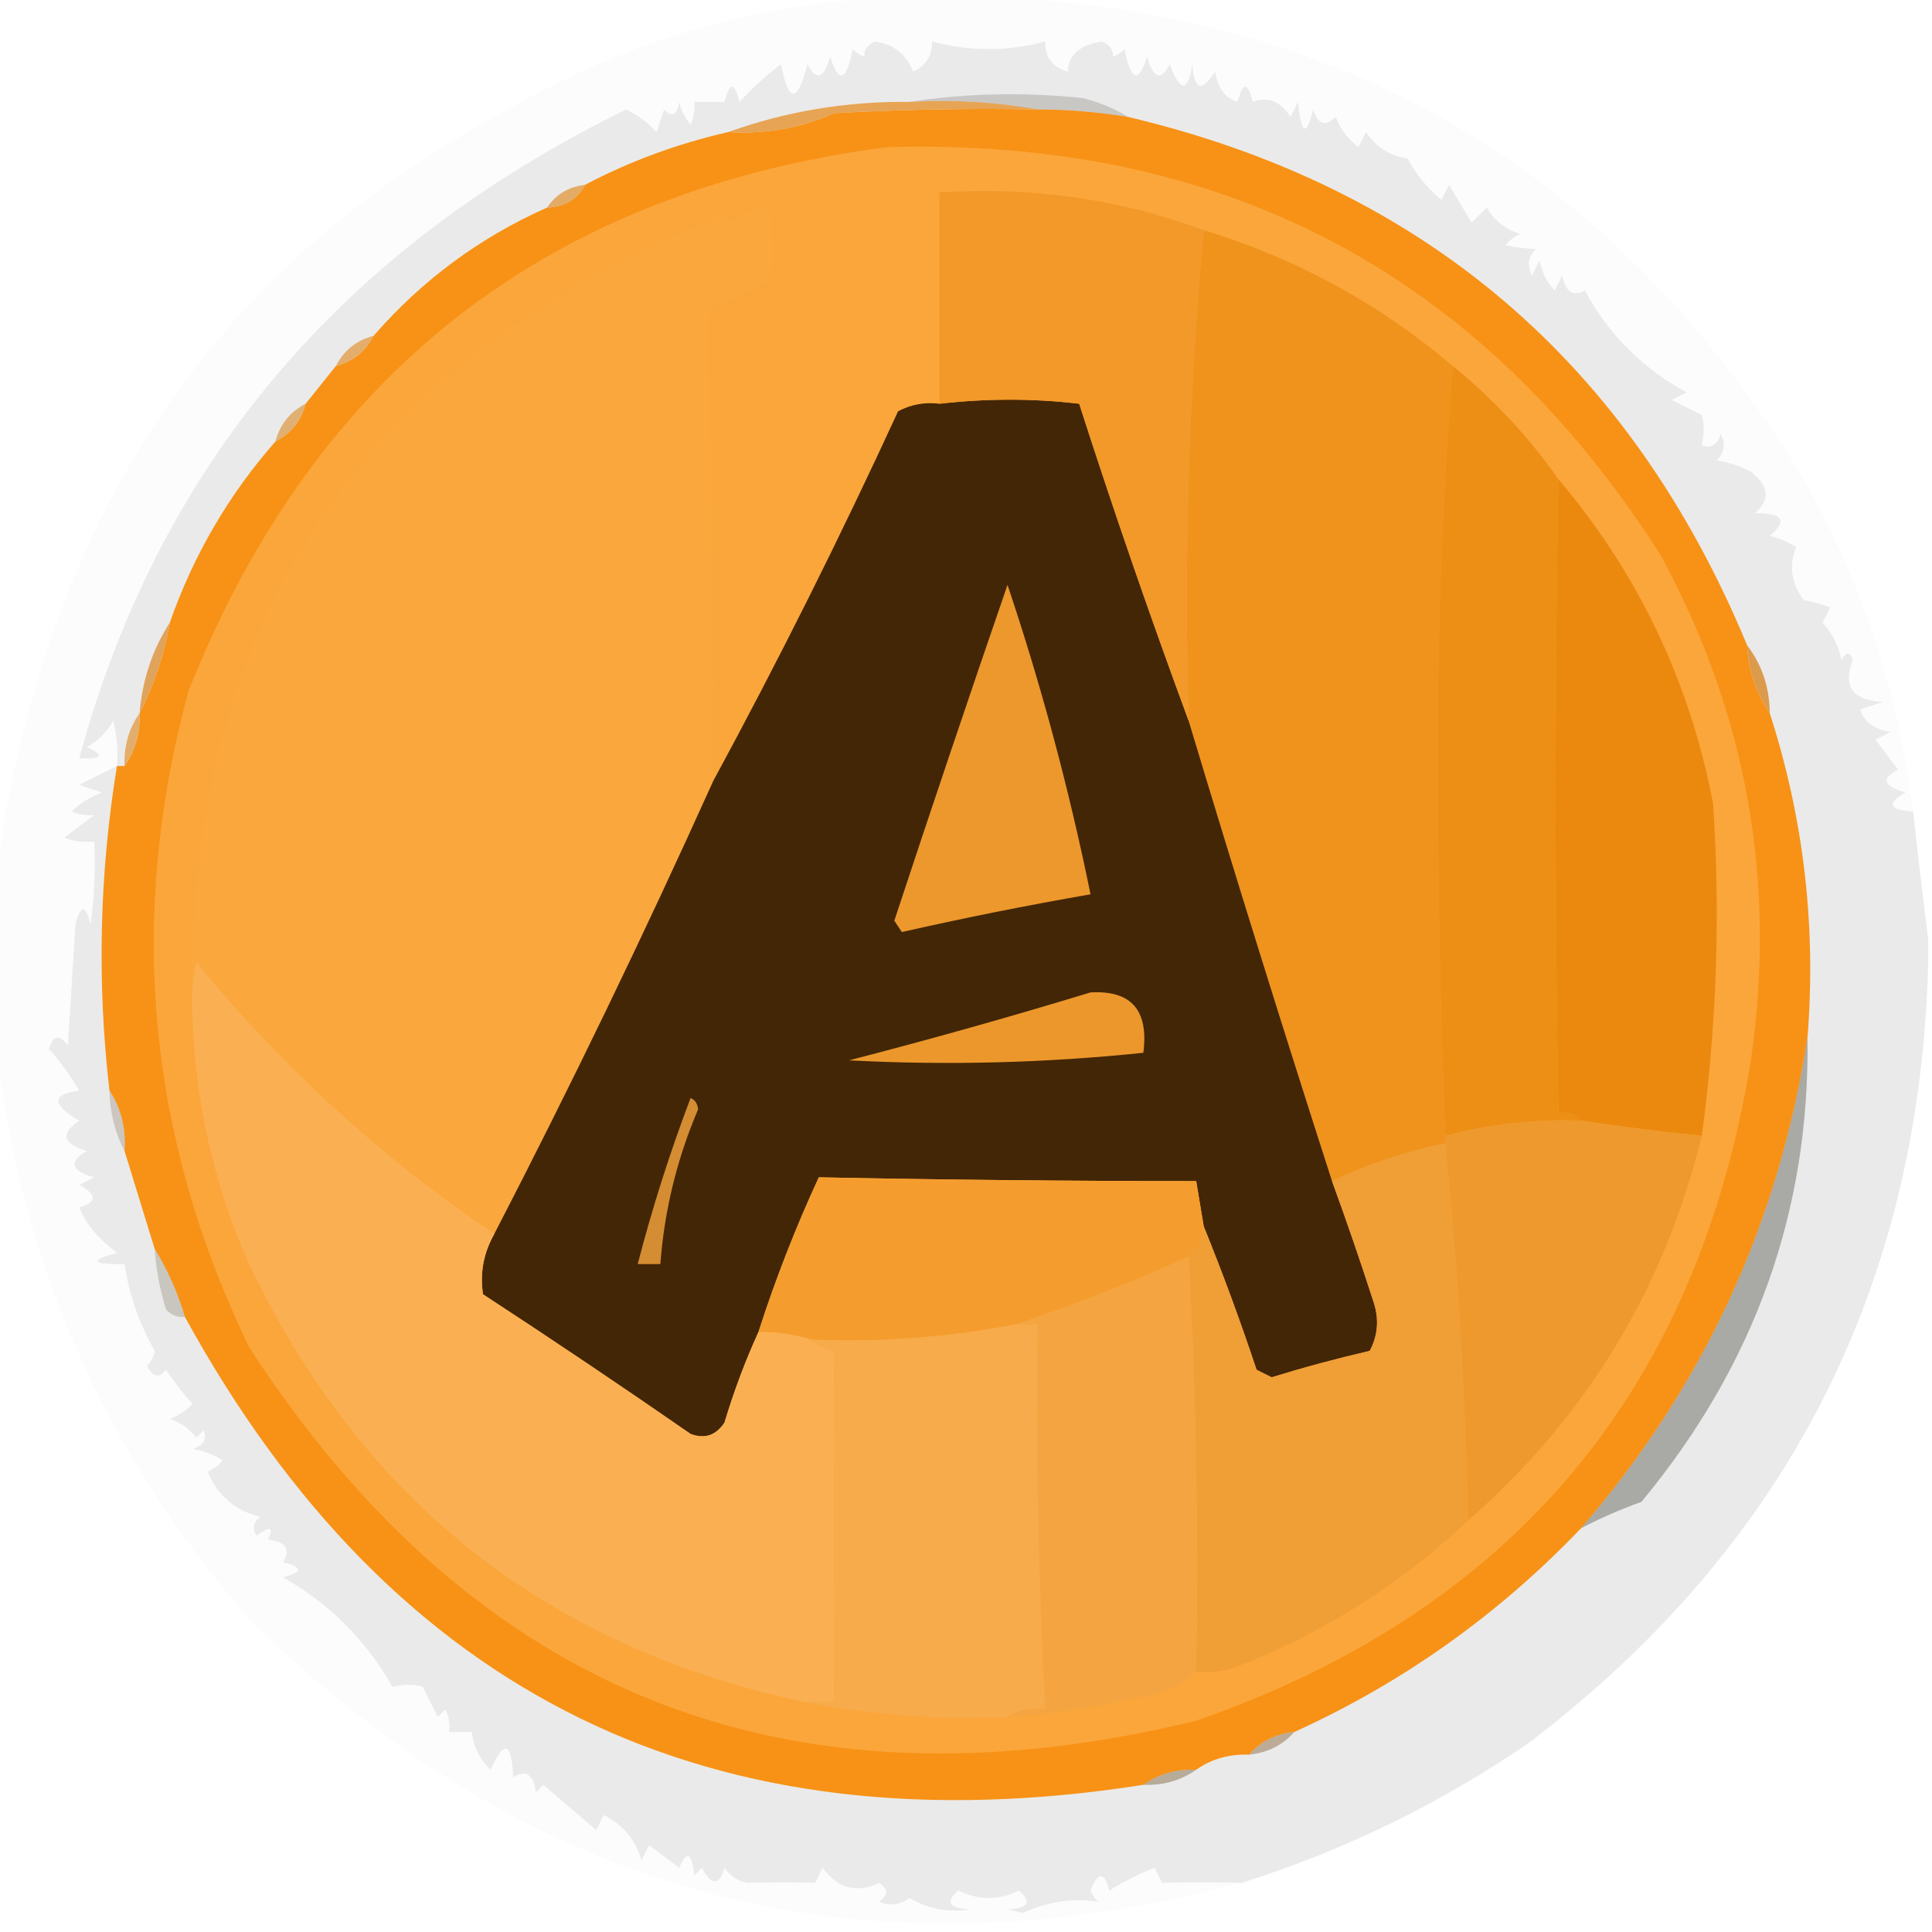 <?xml version="1.0" encoding="UTF-8"?>
<!DOCTYPE svg>
<svg xmlns="http://www.w3.org/2000/svg" version="1.1" width="256px" height="256px" style="shape-rendering:geometricPrecision; text-rendering:geometricPrecision; image-rendering:optimizeQuality; fill-rule:evenodd; clip-rule:evenodd" xmlns:xlink="http://www.w3.org/1999/xlink">
<g><path style="opacity:0.124" fill="#545551" d="M 253.5,107.5 C 254.126,113.268 254.793,118.934 255.5,124.5C 255.5,125.5 255.5,126.5 255.5,127.5C 254.423,170.488 236.756,204.988 202.5,231C 190.762,239.036 178.095,245.202 164.5,249.5C 160.609,249.39 157.109,249.39 154,249.5C 153.667,248.833 153.333,248.167 153,247.5C 151.09,248.206 149.09,249.206 147,250.5C 146.331,247.972 145.498,247.972 144.5,250.5C 144.709,251.086 145.043,251.586 145.5,252C 142.146,251.466 138.812,251.966 135.5,253.5C 134.833,253.333 134.167,253.167 133.5,253C 136.279,252.851 136.779,252.017 135,250.5C 132.333,251.833 129.667,251.833 127,250.5C 125.221,252.017 125.721,252.851 128.5,253C 125.696,253.46 123.029,252.96 120.5,251.5C 119.232,252.428 117.899,252.595 116.5,252C 117.711,251.107 117.711,250.274 116.5,249.5C 113.526,250.904 111.026,250.238 109,247.5C 108.667,248.167 108.333,248.833 108,249.5C 105.382,249.402 102.382,249.402 99,249.5C 97.739,249.241 96.739,248.574 96,247.5C 95.309,249.891 94.309,249.891 93,247.5C 92.667,247.833 92.333,248.167 92,248.5C 91.641,245.456 90.975,245.122 90,247.5C 88.551,246.386 87.217,245.386 86,244.5C 85.667,245.167 85.333,245.833 85,246.5C 84.202,243.761 82.535,241.761 80,240.5C 79.667,241.167 79.333,241.833 79,242.5C 76.667,240.5 74.333,238.5 72,236.5C 71.667,236.833 71.333,237.167 71,237.5C 70.716,235.114 69.716,234.448 68,235.5C 67.803,230.822 66.803,230.488 65,234.5C 63.562,233.1 62.729,231.433 62.5,229.5C 61.5,229.5 60.5,229.5 59.5,229.5C 59.65,228.448 59.483,227.448 59,226.5C 58.667,226.833 58.333,227.167 58,227.5C 57.333,226.167 56.667,224.833 56,223.5C 54.836,223.165 53.503,223.165 52,223.5C 48.5,217.333 43.667,212.5 37.5,209C 40.167,208.333 40.167,207.667 37.5,207C 38.552,205.284 37.886,204.284 35.5,204C 36.34,202.334 35.84,202.167 34,203.5C 33.383,202.551 33.549,201.718 34.5,201C 31.157,200.164 28.824,198.164 27.5,195C 28.308,194.692 28.975,194.192 29.5,193.5C 28.271,192.719 26.938,192.219 25.5,192C 26.956,191.577 27.456,190.744 27,189.5C 26.667,189.833 26.333,190.167 26,190.5C 25.098,189.299 23.931,188.465 22.5,188C 23.672,187.581 24.672,186.915 25.5,186C 24.212,184.59 23.046,183.09 22,181.5C 21.086,182.654 20.253,182.487 19.5,181C 20.022,180.439 20.355,179.772 20.5,179C 18.458,175.415 17.124,171.582 16.5,167.5C 12.107,167.543 11.774,167.043 15.5,166C 13.003,164.14 11.336,162.14 10.5,160C 12.891,159.309 12.891,158.309 10.5,157C 11.167,156.667 11.833,156.333 12.5,156C 9.388,155.149 9.054,153.983 11.5,152.5C 8.285,151.552 7.952,150.219 10.5,148.5C 6.819,146.332 6.819,144.998 10.5,144.5C 9.314,142.492 7.98,140.659 6.5,139C 7.01,137.174 7.844,137.007 9,138.5C 9.333,133.167 9.667,127.833 10,122.5C 10.667,119.833 11.333,119.833 12,122.5C 12.499,118.848 12.665,115.182 12.5,111.5C 11.127,111.657 9.793,111.49 8.5,111C 9.833,110 11.167,109 12.5,108C 11.262,108.077 10.262,107.911 9.5,107.5C 10.665,106.416 11.998,105.583 13.5,105C 12.5,104.667 11.5,104.333 10.5,104C 12.193,103.153 13.86,102.32 15.5,101.5C 15.662,99.473 15.495,97.473 15,95.5C 14.167,97 13,98.167 11.5,99C 13.932,100.087 13.598,100.587 10.5,100.5C 20.989,61.684 45.156,33.017 83,14.5C 84.512,15.257 85.846,16.257 87,17.5C 87.333,16.5 87.667,15.5 88,14.5C 89.016,15.634 89.683,15.301 90,13.5C 90.249,14.624 90.749,15.624 91.5,16.5C 91.911,15.738 92.077,14.738 92,13.5C 93.333,13.5 94.667,13.5 96,13.5C 96.667,10.833 97.333,10.833 98,13.5C 99.684,11.649 101.517,9.982 103.5,8.5C 104.482,13.702 105.648,13.702 107,8.5C 108.16,10.797 109.16,10.464 110,7.5C 111.134,11.14 112.134,10.806 113,6.5C 113.414,6.957 113.914,7.291 114.5,7.5C 114.489,6.559 114.989,5.892 116,5.5C 118.459,5.89 120.126,7.224 121,9.5C 122.706,8.692 123.539,7.359 123.5,5.5C 128.5,6.833 133.5,6.833 138.5,5.5C 138.45,7.59 139.45,8.923 141.5,9.5C 141.547,7.297 143.047,5.964 146,5.5C 147.011,5.892 147.511,6.559 147.5,7.5C 148.086,7.291 148.586,6.957 149,6.5C 149.866,10.806 150.866,11.14 152,7.5C 152.84,10.464 153.84,10.797 155,8.5C 156.389,12.272 157.389,12.272 158,8.5C 158.221,11.943 159.221,12.276 161,9.5C 161.388,11.715 162.388,13.048 164,13.5C 164.667,10.833 165.333,10.833 166,13.5C 167.998,12.729 169.665,13.395 171,15.5C 171.333,14.833 171.667,14.167 172,13.5C 172.419,17.852 173.086,18.185 174,14.5C 174.605,16.481 175.605,16.815 177,15.5C 177.615,17.116 178.615,18.45 180,19.5C 180.333,18.833 180.667,18.167 181,17.5C 182.319,19.488 184.152,20.654 186.5,21C 187.651,23.119 189.151,24.953 191,26.5C 191.333,25.833 191.667,25.167 192,24.5C 193,26.167 194,27.833 195,29.5C 195.667,28.833 196.333,28.167 197,27.5C 198.008,29.259 199.508,30.426 201.5,31C 200.692,31.308 200.025,31.808 199.5,32.5C 200.582,32.749 201.915,32.915 203.5,33C 202.483,34.05 202.316,35.216 203,36.5C 203.333,35.833 203.667,35.167 204,34.5C 204.29,36.044 204.956,37.377 206,38.5C 206.333,37.833 206.667,37.167 207,36.5C 207.442,38.678 208.442,39.345 210,38.5C 213.167,44.333 217.667,48.833 223.5,52C 222.833,52.333 222.167,52.667 221.5,53C 222.833,53.667 224.167,54.333 225.5,55C 225.835,56.164 225.835,57.497 225.5,59C 226.744,59.456 227.577,58.956 228,57.5C 228.684,58.784 228.517,59.95 227.5,61C 229.101,61.273 230.601,61.773 232,62.5C 234.435,64.437 234.602,66.27 232.5,68C 236.245,67.965 236.912,68.965 234.5,71C 235.766,71.309 236.933,71.809 238,72.5C 237.012,74.92 237.345,77.253 239,79.5C 240.135,79.727 241.302,80.06 242.5,80.5C 242.167,81.167 241.833,81.833 241.5,82.5C 242.806,83.912 243.64,85.579 244,87.5C 244.654,86.304 245.154,86.304 245.5,87.5C 244.156,90.979 245.489,92.812 249.5,93C 248.5,93.333 247.5,93.667 246.5,94C 246.952,95.612 248.285,96.612 250.5,97C 249.833,97.333 249.167,97.667 248.5,98C 249.636,99.53 250.636,100.863 251.5,102C 249.203,103.16 249.536,104.16 252.5,105C 249.949,106.516 250.282,107.349 253.5,107.5 Z"/></g>
<g><path style="opacity:0.991" fill="#f79115" d="M 137.5,14.5 C 141.534,14.505 145.534,14.838 149.5,15.5C 188.665,24.779 215.999,48.112 231.5,85.5C 231.69,88.855 232.69,91.855 234.5,94.5C 239.009,108.439 240.676,122.772 239.5,137.5C 235.736,162.029 225.736,183.696 209.5,202.5C 198.519,213.98 185.852,222.98 171.5,229.5C 169.033,229.755 167.033,230.755 165.5,232.5C 162.848,232.41 160.515,233.076 158.5,234.5C 155.848,234.41 153.515,235.076 151.5,236.5C 94.396,245.446 52.062,224.779 24.5,174.5C 23.537,171.256 22.204,168.256 20.5,165.5C 19.136,161.082 17.803,156.749 16.5,152.5C 16.706,149.505 16.04,146.838 14.5,144.5C 12.837,130.097 13.17,115.764 15.5,101.5C 15.833,101.5 16.167,101.5 16.5,101.5C 17.924,99.486 18.59,97.152 18.5,94.5C 20.411,90.767 21.744,86.767 22.5,82.5C 25.642,73.54 30.309,65.54 36.5,58.5C 38.587,57.415 39.92,55.749 40.5,53.5C 41.833,51.833 43.167,50.167 44.5,48.5C 46.749,47.92 48.415,46.587 49.5,44.5C 55.912,37.128 63.578,31.462 72.5,27.5C 74.848,27.408 76.514,26.408 77.5,24.5C 83.466,21.358 89.799,19.025 96.5,17.5C 101.435,17.803 106.101,16.97 110.5,15C 119.494,14.5 128.494,14.334 137.5,14.5 Z"/></g>
<g><path style="opacity:1" fill="#fba63b" d="M 117.5,19.5 C 162.096,18.209 196.262,36.209 220,73.5C 231.436,94.445 235.436,116.778 232,140.5C 224.887,184.279 200.387,213.446 158.5,228C 104.753,241.095 62.919,224.595 33,178.5C 19.493,150.538 16.827,121.538 25,91.5C 41.771,49.372 72.605,25.372 117.5,19.5 Z"/></g>
<g><path style="opacity:0.999" fill="#faa73d" d="M 94.5,103.5 C 85.342,123.814 75.676,143.814 65.5,163.5C 50.681,153.524 37.515,141.524 26,127.5C 25.503,129.81 25.337,132.143 25.5,134.5C 24.168,82.871 47.668,47.538 96,28.5C 96.333,28.833 96.667,29.167 97,29.5C 98.599,27.964 100.433,27.464 102.5,28C 101.965,29.462 101.965,31.128 102.5,33C 102.397,34.562 102.063,36.062 101.5,37.5C 99.258,38.692 96.925,39.692 94.5,40.5C 94.167,41.5 93.833,42.5 93.5,43.5C 94.465,63.48 94.798,83.48 94.5,103.5 Z"/></g>
<g><path style="opacity:0.014" fill="#434540" d="M 65.5,15.5 C 63.857,18.834 61.19,21.001 57.5,22C 57.833,22.333 58.167,22.667 58.5,23C 57.333,23.5 56.5,24.333 56,25.5C 55.586,25.043 55.086,24.709 54.5,24.5C 51.701,26.432 50.201,29.098 50,32.5C 48.933,33.191 47.766,33.691 46.5,34C 47.458,35.148 47.125,36.148 45.5,37C 42.5,38.667 39.5,40.333 36.5,42C 38.513,42.875 38.513,44.209 36.5,46C 35.207,46.49 33.873,46.657 32.5,46.5C 32.52,48.143 31.853,49.476 30.5,50.5C 30.709,51.086 31.043,51.586 31.5,52C 27.584,52.92 25.417,55.42 25,59.5C 23.334,58.66 23.167,59.16 24.5,61C 20.806,62.913 19.139,65.746 19.5,69.5C 17.949,72.359 16.949,75.359 16.5,78.5C 15.5,78.5 14.5,78.5 13.5,78.5C 12.995,81.343 11.995,84.01 10.5,86.5C 10.608,87.442 10.941,88.275 11.5,89C 9.667,91.5 7.833,94 6,96.5C 5.329,95.748 4.496,95.414 3.5,95.5C 12.66,59.815 33.327,33.148 65.5,15.5 Z"/></g>
<g><path style="opacity:1" fill="#ef931d" d="M 159.5,30.5 C 171.801,34.255 182.801,40.255 192.5,48.5C 191.167,65.153 190.5,82.153 190.5,99.5C 190.5,116.67 190.833,133.67 191.5,150.5C 191.5,150.833 191.5,151.167 191.5,151.5C 186.303,152.566 181.303,154.232 176.5,156.5C 169.965,136.228 163.631,115.894 157.5,95.5C 156.844,73.474 157.511,51.808 159.5,30.5 Z"/></g>
<g><path style="opacity:1" fill="#432606" d="M 157.5,95.5 C 163.631,115.894 169.965,136.228 176.5,156.5C 178.423,161.768 180.256,167.101 182,172.5C 182.758,174.769 182.591,176.936 181.5,179C 177.123,180.011 172.79,181.178 168.5,182.5C 167.833,182.167 167.167,181.833 166.5,181.5C 164.334,174.991 162.001,168.658 159.5,162.5C 159.167,160.5 158.833,158.5 158.5,156.5C 141.815,156.499 125.148,156.333 108.5,156C 105.414,162.672 102.747,169.506 100.5,176.5C 98.738,180.365 97.238,184.365 96,188.5C 94.867,190.211 93.367,190.711 91.5,190C 82.42,183.709 73.253,177.543 64,171.5C 63.572,168.678 64.072,166.012 65.5,163.5C 75.676,143.814 85.342,123.814 94.5,103.5C 103.164,87.506 111.33,71.173 119,54.5C 120.699,53.594 122.533,53.261 124.5,53.5C 130.744,52.779 136.91,52.779 143,53.5C 147.569,67.71 152.402,81.71 157.5,95.5 Z"/></g>
<g><path style="opacity:1" fill="#ed8e15" d="M 192.5,48.5 C 197.894,52.892 202.561,57.892 206.5,63.5C 205.993,91.33 205.993,119.33 206.5,147.5C 207.791,147.263 208.791,147.596 209.5,148.5C 203.378,148.268 197.378,148.935 191.5,150.5C 190.833,133.67 190.5,116.67 190.5,99.5C 190.5,82.153 191.167,65.153 192.5,48.5 Z"/></g>
<g><path style="opacity:1" fill="#ed982c" d="M 133.5,77.5 C 137.982,90.843 141.649,104.51 144.5,118.5C 136.133,119.954 127.8,121.621 119.5,123.5C 119.167,123 118.833,122.5 118.5,122C 123.411,107.101 128.411,92.268 133.5,77.5 Z"/></g>
<g><path style="opacity:1" fill="#eb890e" d="M 206.5,63.5 C 217.063,75.963 223.897,90.297 227,106.5C 227.969,121.241 227.469,135.908 225.5,150.5C 220.149,149.963 214.816,149.296 209.5,148.5C 208.791,147.596 207.791,147.263 206.5,147.5C 205.993,119.33 205.993,91.33 206.5,63.5 Z"/></g>
<g><path style="opacity:0.999" fill="#fab052" d="M 65.5,163.5 C 64.072,166.012 63.572,168.678 64,171.5C 73.253,177.543 82.42,183.709 91.5,190C 93.367,190.711 94.867,190.211 96,188.5C 97.238,184.365 98.738,180.365 100.5,176.5C 102.903,176.448 105.236,176.781 107.5,177.5C 108.263,178.268 109.263,178.768 110.5,179C 110.468,194.291 110.468,209.791 110.5,225.5C 109.167,225.5 107.833,225.5 106.5,225.5C 72.519,218.251 48.019,198.918 33,167.5C 28.361,157.003 25.861,146.003 25.5,134.5C 25.337,132.143 25.503,129.81 26,127.5C 37.515,141.524 50.681,153.524 65.5,163.5 Z"/></g>
<g><path style="opacity:1" fill="#ec972c" d="M 144.5,131.5 C 149.895,131.191 152.229,133.858 151.5,139.5C 138.506,140.851 125.506,141.184 112.5,140.5C 123.313,137.707 133.98,134.707 144.5,131.5 Z"/></g>
<g><path style="opacity:0.361" fill="#958672" d="M 14.5,144.5 C 16.04,146.838 16.706,149.505 16.5,152.5C 15.232,150.095 14.565,147.428 14.5,144.5 Z"/></g>
<g><path style="opacity:1" fill="#ee992d" d="M 209.5,148.5 C 214.816,149.296 220.149,149.963 225.5,150.5C 220.511,170.822 210.178,187.822 194.5,201.5C 194.162,184.642 193.162,167.975 191.5,151.5C 191.5,151.167 191.5,150.833 191.5,150.5C 197.378,148.935 203.378,148.268 209.5,148.5 Z"/></g>
<g><path style="opacity:1" fill="#f09e36" d="M 191.5,151.5 C 193.162,167.975 194.162,184.642 194.5,201.5C 185.47,210.018 175.137,216.518 163.5,221C 161.866,221.494 160.199,221.66 158.5,221.5C 158.83,202.992 158.497,184.659 157.5,166.5C 158.806,165.533 159.473,164.199 159.5,162.5C 162.001,168.658 164.334,174.991 166.5,181.5C 167.167,181.833 167.833,182.167 168.5,182.5C 172.79,181.178 177.123,180.011 181.5,179C 182.591,176.936 182.758,174.769 182,172.5C 180.256,167.101 178.423,161.768 176.5,156.5C 181.303,154.232 186.303,152.566 191.5,151.5 Z"/></g>
<g><path style="opacity:1" fill="#f49d2e" d="M 159.5,162.5 C 159.473,164.199 158.806,165.533 157.5,166.5C 149.91,169.968 142.243,172.968 134.5,175.5C 125.601,177.214 116.601,177.881 107.5,177.5C 105.236,176.781 102.903,176.448 100.5,176.5C 102.747,169.506 105.414,162.672 108.5,156C 125.148,156.333 141.815,156.499 158.5,156.5C 158.833,158.5 159.167,160.5 159.5,162.5 Z"/></g>
<g><path style="opacity:0.472" fill="#615f57" d="M 239.5,137.5 C 239.836,160.408 232.503,180.908 217.5,199C 214.69,200.012 212.024,201.178 209.5,202.5C 225.736,183.696 235.736,162.029 239.5,137.5 Z"/></g>
<g><path style="opacity:1" fill="#d48d32" d="M 91.5,145.5 C 92.097,145.735 92.43,146.235 92.5,147C 89.697,153.571 88.031,160.405 87.5,167.5C 86.5,167.5 85.5,167.5 84.5,167.5C 86.427,160.051 88.761,152.717 91.5,145.5 Z"/></g>
<g><path style="opacity:0.019" fill="#4b4d48" d="M 125.5,-0.5 C 126.833,-0.5 128.167,-0.5 129.5,-0.5C 177.531,1.099 214.031,22.432 239,63.5C 246.744,77.232 251.577,91.899 253.5,107.5C 250.282,107.349 249.949,106.516 252.5,105C 249.536,104.16 249.203,103.16 251.5,102C 250.636,100.863 249.636,99.53 248.5,98C 249.167,97.667 249.833,97.333 250.5,97C 248.285,96.612 246.952,95.612 246.5,94C 247.5,93.667 248.5,93.333 249.5,93C 245.489,92.812 244.156,90.979 245.5,87.5C 245.154,86.304 244.654,86.304 244,87.5C 243.64,85.579 242.806,83.912 241.5,82.5C 241.833,81.833 242.167,81.167 242.5,80.5C 241.302,80.06 240.135,79.727 239,79.5C 237.345,77.253 237.012,74.92 238,72.5C 236.933,71.809 235.766,71.309 234.5,71C 236.912,68.965 236.245,67.965 232.5,68C 234.602,66.27 234.435,64.437 232,62.5C 230.601,61.773 229.101,61.273 227.5,61C 228.517,59.95 228.684,58.784 228,57.5C 227.577,58.956 226.744,59.456 225.5,59C 225.835,57.497 225.835,56.164 225.5,55C 224.167,54.333 222.833,53.667 221.5,53C 222.167,52.667 222.833,52.333 223.5,52C 217.667,48.833 213.167,44.333 210,38.5C 208.442,39.345 207.442,38.678 207,36.5C 206.667,37.167 206.333,37.833 206,38.5C 204.956,37.377 204.29,36.044 204,34.5C 203.667,35.167 203.333,35.833 203,36.5C 202.316,35.216 202.483,34.05 203.5,33C 201.915,32.915 200.582,32.749 199.5,32.5C 200.025,31.808 200.692,31.308 201.5,31C 199.508,30.426 198.008,29.259 197,27.5C 196.333,28.167 195.667,28.833 195,29.5C 194,27.833 193,26.167 192,24.5C 191.667,25.167 191.333,25.833 191,26.5C 189.151,24.953 187.651,23.119 186.5,21C 184.152,20.654 182.319,19.488 181,17.5C 180.667,18.167 180.333,18.833 180,19.5C 178.615,18.45 177.615,17.116 177,15.5C 175.605,16.815 174.605,16.481 174,14.5C 173.086,18.185 172.419,17.852 172,13.5C 171.667,14.167 171.333,14.833 171,15.5C 169.665,13.395 167.998,12.729 166,13.5C 165.333,10.833 164.667,10.833 164,13.5C 162.388,13.048 161.388,11.715 161,9.5C 159.221,12.276 158.221,11.943 158,8.5C 157.389,12.272 156.389,12.272 155,8.5C 153.84,10.797 152.84,10.464 152,7.5C 150.866,11.14 149.866,10.806 149,6.5C 148.586,6.957 148.086,7.291 147.5,7.5C 147.511,6.559 147.011,5.892 146,5.5C 143.047,5.964 141.547,7.297 141.5,9.5C 139.45,8.923 138.45,7.59 138.5,5.5C 133.5,6.833 128.5,6.833 123.5,5.5C 123.539,7.359 122.706,8.692 121,9.5C 120.126,7.224 118.459,5.89 116,5.5C 114.989,5.892 114.489,6.559 114.5,7.5C 113.914,7.291 113.414,6.957 113,6.5C 112.134,10.806 111.134,11.14 110,7.5C 109.16,10.464 108.16,10.797 107,8.5C 105.648,13.702 104.482,13.702 103.5,8.5C 101.517,9.982 99.684,11.649 98,13.5C 97.333,10.833 96.667,10.833 96,13.5C 94.667,13.5 93.333,13.5 92,13.5C 92.077,14.738 91.911,15.738 91.5,16.5C 90.749,15.624 90.249,14.624 90,13.5C 89.683,15.301 89.016,15.634 88,14.5C 87.667,15.5 87.333,16.5 87,17.5C 85.846,16.257 84.512,15.257 83,14.5C 45.156,33.017 20.989,61.684 10.5,100.5C 13.598,100.587 13.932,100.087 11.5,99C 13,98.167 14.167,97 15,95.5C 15.495,97.473 15.662,99.473 15.5,101.5C 13.86,102.32 12.193,103.153 10.5,104C 11.5,104.333 12.5,104.667 13.5,105C 11.998,105.583 10.665,106.416 9.5,107.5C 10.262,107.911 11.262,108.077 12.5,108C 11.167,109 9.833,110 8.5,111C 9.793,111.49 11.127,111.657 12.5,111.5C 12.665,115.182 12.499,118.848 12,122.5C 11.333,119.833 10.667,119.833 10,122.5C 9.667,127.833 9.333,133.167 9,138.5C 7.844,137.007 7.01,137.174 6.5,139C 7.98,140.659 9.314,142.492 10.5,144.5C 6.819,144.998 6.819,146.332 10.5,148.5C 7.952,150.219 8.285,151.552 11.5,152.5C 9.054,153.983 9.388,155.149 12.5,156C 11.833,156.333 11.167,156.667 10.5,157C 12.891,158.309 12.891,159.309 10.5,160C 11.336,162.14 13.003,164.14 15.5,166C 11.774,167.043 12.107,167.543 16.5,167.5C 17.124,171.582 18.458,175.415 20.5,179C 20.355,179.772 20.022,180.439 19.5,181C 20.253,182.487 21.086,182.654 22,181.5C 23.046,183.09 24.212,184.59 25.5,186C 24.672,186.915 23.672,187.581 22.5,188C 23.931,188.465 25.098,189.299 26,190.5C 26.333,190.167 26.667,189.833 27,189.5C 27.456,190.744 26.956,191.577 25.5,192C 26.938,192.219 28.271,192.719 29.5,193.5C 28.975,194.192 28.308,194.692 27.5,195C 28.824,198.164 31.157,200.164 34.5,201C 33.549,201.718 33.383,202.551 34,203.5C 35.84,202.167 36.34,202.334 35.5,204C 37.886,204.284 38.552,205.284 37.5,207C 40.167,207.667 40.167,208.333 37.5,209C 43.667,212.5 48.5,217.333 52,223.5C 53.503,223.165 54.836,223.165 56,223.5C 56.667,224.833 57.333,226.167 58,227.5C 58.333,227.167 58.667,226.833 59,226.5C 59.483,227.448 59.65,228.448 59.5,229.5C 60.5,229.5 61.5,229.5 62.5,229.5C 62.729,231.433 63.562,233.1 65,234.5C 66.803,230.488 67.803,230.822 68,235.5C 69.716,234.448 70.716,235.114 71,237.5C 71.333,237.167 71.667,236.833 72,236.5C 74.333,238.5 76.667,240.5 79,242.5C 79.333,241.833 79.667,241.167 80,240.5C 82.535,241.761 84.202,243.761 85,246.5C 85.333,245.833 85.667,245.167 86,244.5C 87.217,245.386 88.551,246.386 90,247.5C 90.975,245.122 91.641,245.456 92,248.5C 92.333,248.167 92.667,247.833 93,247.5C 94.309,249.891 95.309,249.891 96,247.5C 96.739,248.574 97.739,249.241 99,249.5C 102.382,249.402 105.382,249.402 108,249.5C 108.333,248.833 108.667,248.167 109,247.5C 111.026,250.238 113.526,250.904 116.5,249.5C 117.711,250.274 117.711,251.107 116.5,252C 117.899,252.595 119.232,252.428 120.5,251.5C 123.029,252.96 125.696,253.46 128.5,253C 125.721,252.851 125.221,252.017 127,250.5C 129.667,251.833 132.333,251.833 135,250.5C 136.779,252.017 136.279,252.851 133.5,253C 134.167,253.167 134.833,253.333 135.5,253.5C 138.812,251.966 142.146,251.466 145.5,252C 145.043,251.586 144.709,251.086 144.5,250.5C 145.498,247.972 146.331,247.972 147,250.5C 149.09,249.206 151.09,248.206 153,247.5C 153.333,248.167 153.667,248.833 154,249.5C 157.109,249.39 160.609,249.39 164.5,249.5C 114.001,262.917 70.168,251.25 33,214.5C 13.884,192.607 2.717,167.273 -0.5,138.5C -0.5,131.167 -0.5,123.833 -0.5,116.5C 0.268,109.487 1.601,102.487 3.5,95.5C 4.496,95.414 5.329,95.748 6,96.5C 7.833,94 9.667,91.5 11.5,89C 10.941,88.275 10.608,87.442 10.5,86.5C 11.995,84.01 12.995,81.343 13.5,78.5C 14.5,78.5 15.5,78.5 16.5,78.5C 16.949,75.359 17.949,72.359 19.5,69.5C 19.139,65.746 20.806,62.913 24.5,61C 23.167,59.16 23.334,58.66 25,59.5C 25.417,55.42 27.584,52.92 31.5,52C 31.043,51.586 30.709,51.086 30.5,50.5C 31.853,49.476 32.52,48.143 32.5,46.5C 33.873,46.657 35.207,46.49 36.5,46C 38.513,44.209 38.513,42.875 36.5,42C 39.5,40.333 42.5,38.667 45.5,37C 47.125,36.148 47.458,35.148 46.5,34C 47.766,33.691 48.933,33.191 50,32.5C 50.201,29.098 51.701,26.432 54.5,24.5C 55.086,24.709 55.586,25.043 56,25.5C 56.5,24.333 57.333,23.5 58.5,23C 58.167,22.667 57.833,22.333 57.5,22C 61.19,21.001 63.857,18.834 65.5,15.5C 84.059,4.528 104.059,-0.806 125.5,-0.5 Z"/></g>
<g><path style="opacity:0.816" fill="#e1a04f" d="M 18.5,94.5 C 18.59,97.152 17.924,99.486 16.5,101.5C 16.41,98.848 17.076,96.514 18.5,94.5 Z"/></g>
<g><path style="opacity:0.973" fill="#dc9948" d="M 231.5,85.5 C 233.472,88.084 234.472,91.084 234.5,94.5C 232.69,91.855 231.69,88.855 231.5,85.5 Z"/></g>
<g><path style="opacity:0.945" fill="#de9f53" d="M 22.5,82.5 C 21.744,86.767 20.411,90.767 18.5,94.5C 18.861,90.085 20.194,86.085 22.5,82.5 Z"/></g>
<g><path style="opacity:0.824" fill="#dea259" d="M 40.5,53.5 C 39.92,55.749 38.587,57.415 36.5,58.5C 37.08,56.251 38.413,54.585 40.5,53.5 Z"/></g>
<g><path style="opacity:0.859" fill="#e3a356" d="M 49.5,44.5 C 48.415,46.587 46.749,47.92 44.5,48.5C 45.585,46.413 47.251,45.08 49.5,44.5 Z"/></g>
<g><path style="opacity:1" fill="#f29929" d="M 159.5,30.5 C 157.511,51.808 156.844,73.474 157.5,95.5C 152.402,81.71 147.569,67.71 143,53.5C 136.91,52.779 130.744,52.779 124.5,53.5C 124.5,44.167 124.5,34.833 124.5,25.5C 136.674,24.699 148.34,26.366 159.5,30.5 Z"/></g>
<g><path style="opacity:0.859" fill="#e2a151" d="M 77.5,24.5 C 76.514,26.408 74.848,27.408 72.5,27.5C 73.659,25.75 75.326,24.75 77.5,24.5 Z"/></g>
<g><path style="opacity:0.873" fill="#e79b3f" d="M 120.5,13.5 C 126.358,13.178 132.025,13.511 137.5,14.5C 128.494,14.334 119.494,14.5 110.5,15C 106.101,16.97 101.435,17.803 96.5,17.5C 104.146,14.748 112.146,13.414 120.5,13.5 Z"/></g>
<g><path style="opacity:0.294" fill="#7a766c" d="M 120.5,13.5 C 127.989,12.344 135.655,12.178 143.5,13C 145.723,13.566 147.723,14.399 149.5,15.5C 145.534,14.838 141.534,14.505 137.5,14.5C 132.025,13.511 126.358,13.178 120.5,13.5 Z"/></g>
<g><path style="opacity:1" fill="#f4a541" d="M 157.5,166.5 C 158.497,184.659 158.83,202.992 158.5,221.5C 156.333,223.511 153.666,224.678 150.5,225C 144.889,226.269 139.222,227.102 133.5,227.5C 134.919,226.549 136.585,226.216 138.5,226.5C 137.589,209.521 137.256,192.521 137.5,175.5C 136.5,175.5 135.5,175.5 134.5,175.5C 142.243,172.968 149.91,169.968 157.5,166.5 Z"/></g>
<g><path style="opacity:0.318" fill="#837867" d="M 20.5,165.5 C 22.204,168.256 23.537,171.256 24.5,174.5C 23.504,174.586 22.671,174.252 22,173.5C 21.178,170.883 20.678,168.216 20.5,165.5 Z"/></g>
<g><path style="opacity:1" fill="#f7ab4a" d="M 134.5,175.5 C 135.5,175.5 136.5,175.5 137.5,175.5C 137.256,192.521 137.589,209.521 138.5,226.5C 136.585,226.216 134.919,226.549 133.5,227.5C 124.267,227.925 115.267,227.259 106.5,225.5C 107.833,225.5 109.167,225.5 110.5,225.5C 110.468,209.791 110.468,194.291 110.5,179C 109.263,178.768 108.263,178.268 107.5,177.5C 116.601,177.881 125.601,177.214 134.5,175.5 Z"/></g>
<g><path style="opacity:0.624" fill="#a08663" d="M 171.5,229.5 C 169.967,231.245 167.967,232.245 165.5,232.5C 167.033,230.755 169.033,229.755 171.5,229.5 Z"/></g>
<g><path style="opacity:0.616" fill="#978367" d="M 158.5,234.5 C 156.485,235.924 154.152,236.59 151.5,236.5C 153.515,235.076 155.848,234.41 158.5,234.5 Z"/></g>
</svg>
